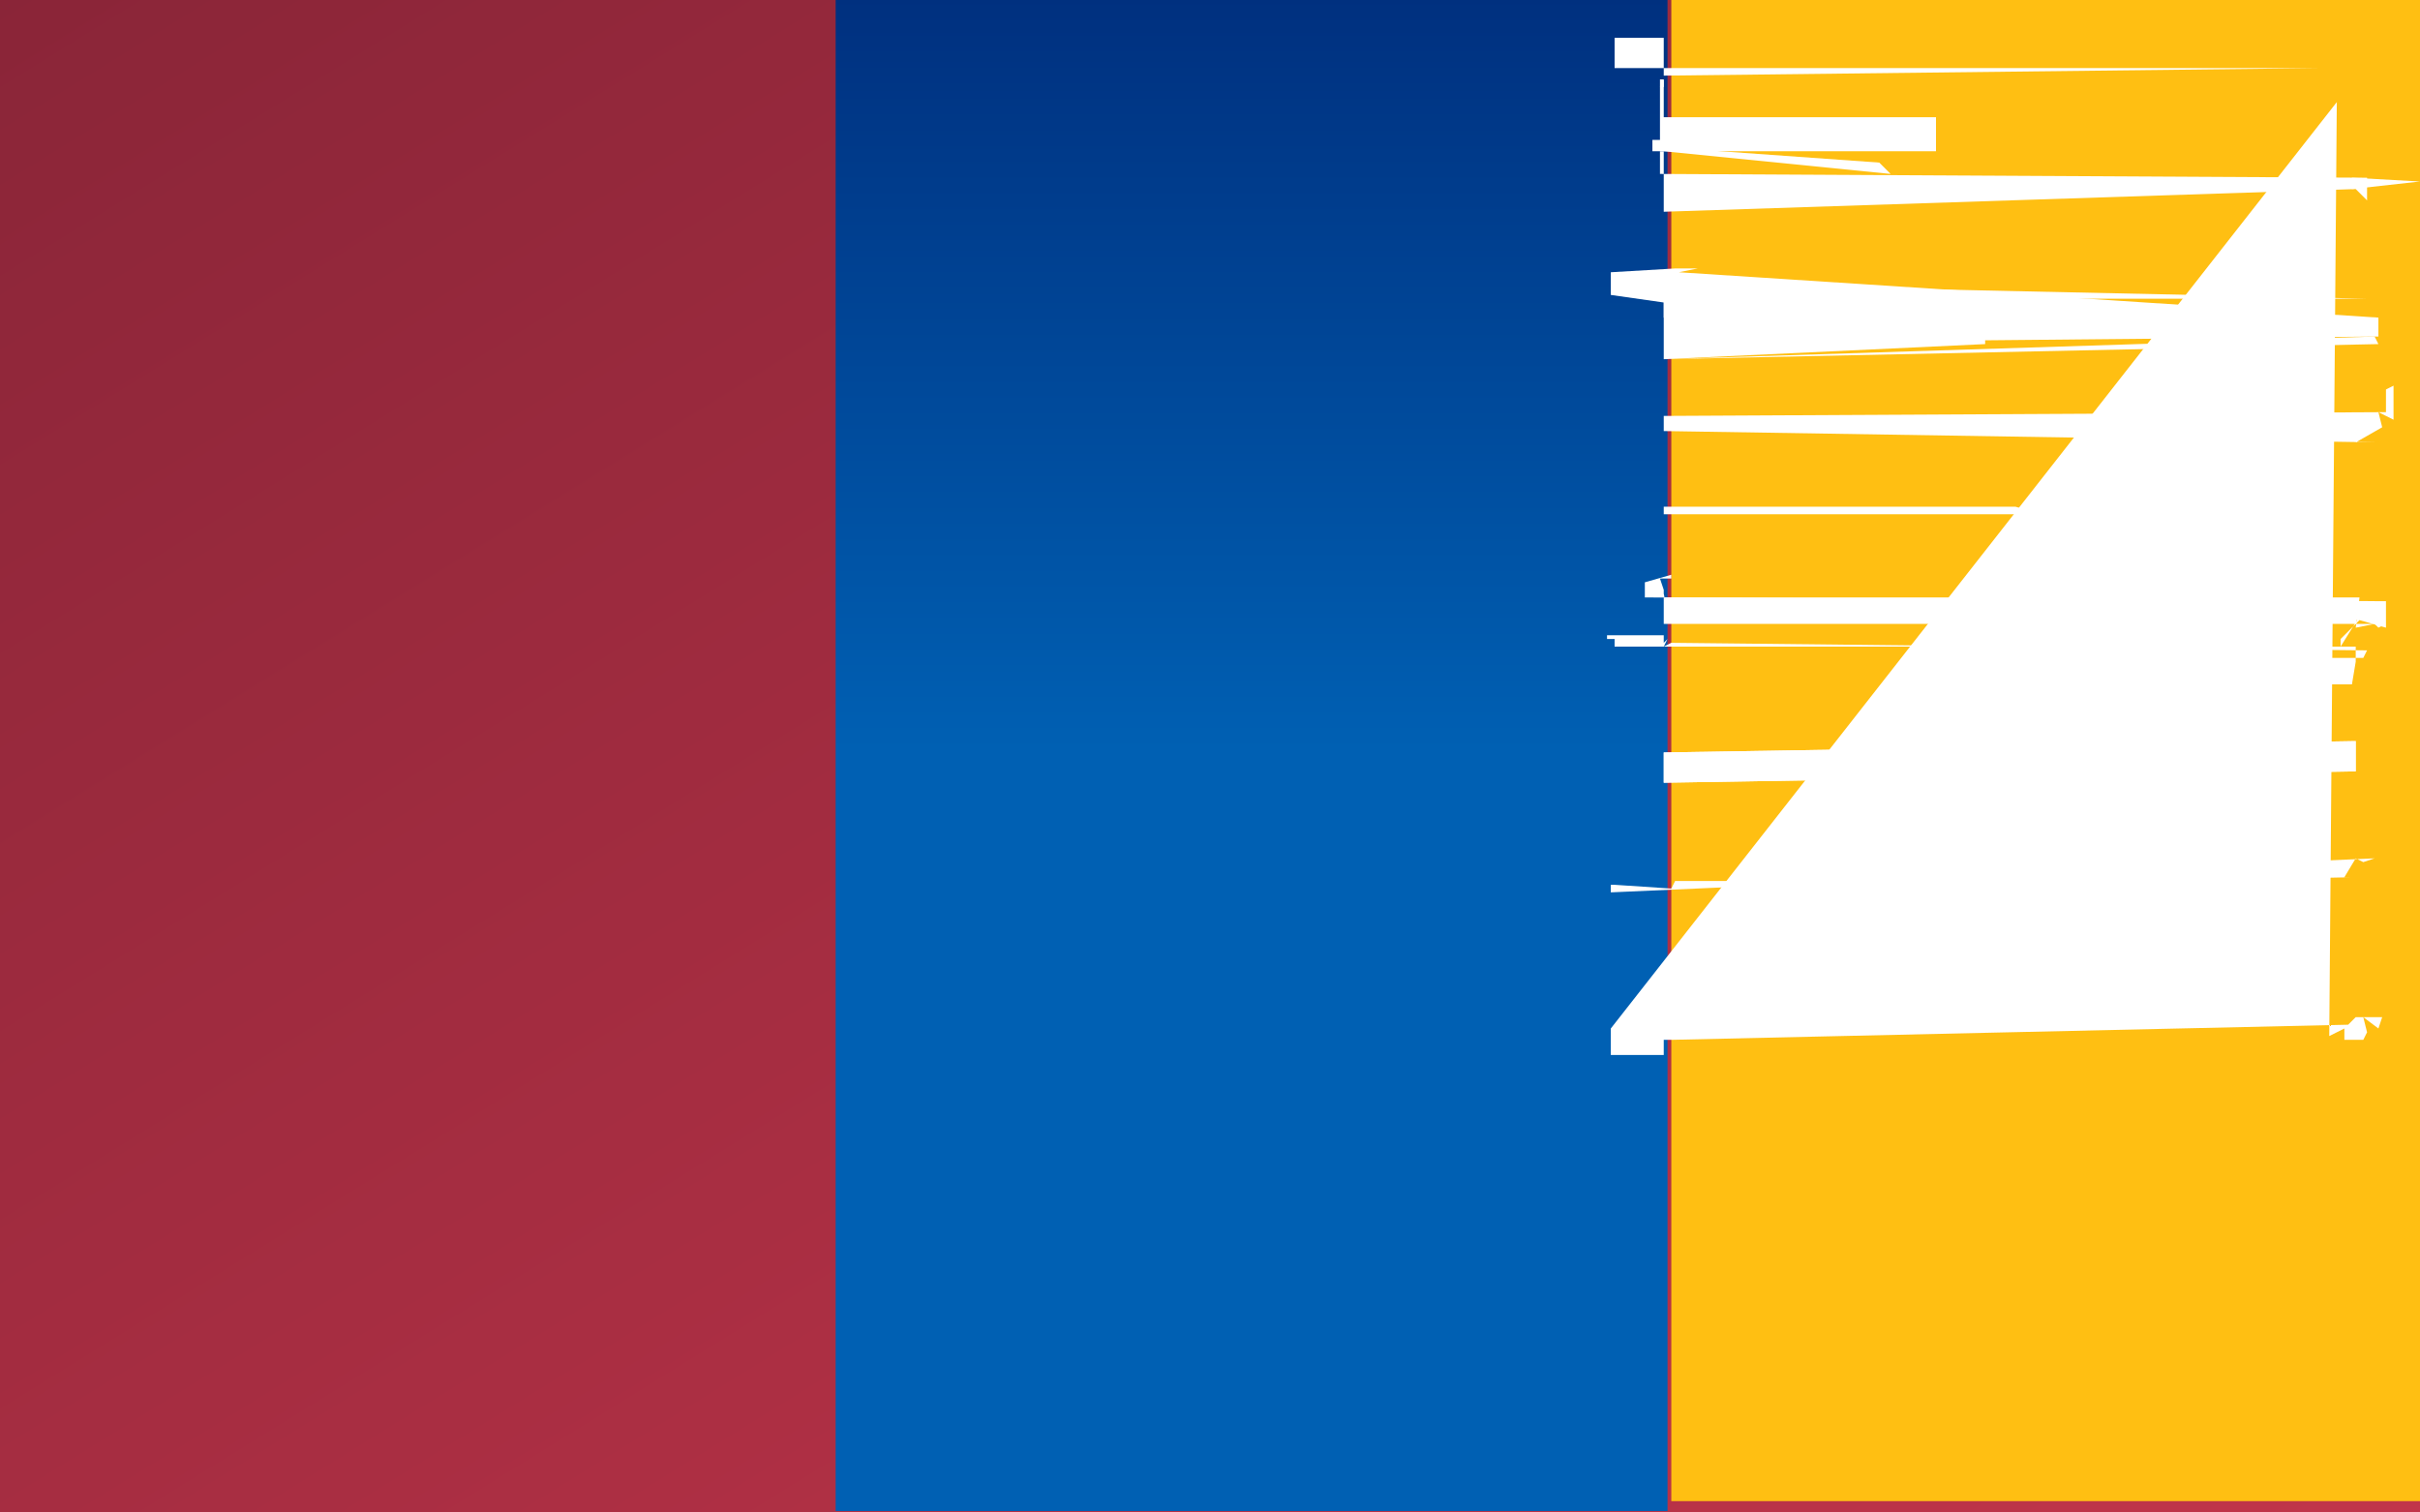<svg xmlns="http://www.w3.org/2000/svg" viewBox="0 0 640 400">
		<rect x="0" y="0" width="640" height="400" fill="#808080" stroke="none"/>
		<defs>
			<linearGradient id="armenia-flag-red" y2="100%" x2="100%">
				<stop offset="0%" stop-color="#8A2538" />
     			<stop offset="100%" stop-color="#C1354A" />
				</linearGradient>
			<linearGradient id="armenia-flag-blue" y2="50%" x2="0%">
				<stop offset="0%" stop-color="#00307F" />
				<stop offset="100%" stop-color="#0060B3" />
			</linearGradient>
		</defs>
		<rect id="armeniaFlag_1" y="-2" x="-2" height="403" width="644" fill="url('#armenia-flag-red')"/>
		<rect id="armeniaFlag_2" x="221" y="-2" height="401.616" width="220" fill="url('#armenia-flag-blue')"/>
		<rect id="armeniaFlag_3" x="442" y="-3" height="400" width="222" fill="#FFBF12"/>
		<polygon id="armeniaFlag_4" points="440 207 623 204 623 196 440 199 440 207 440 207" fill="#FFFFFF"/>
		<polygon id="armeniaFlag_5" points="440 173 440 158 624 158 623 166 628 165 629 166 631 165 440 165 440 173 440 173" fill="#FFFFFF"/>
		<polygon id="armeniaFlag_6" points="619 171 624 163 627 164 441 162 440 157 440 156 439 153 442 153 442 152 435 154 435 158 631 159 631 166 624 164 619 169 619 171 619 171" fill="#FFFFFF"/>
		<polygon id="armeniaFlag_7" points="440 128 440 114 629 117 631 117 623 117 630 113 629 109 633 111 633 102 631 103 631 109 440 110 440 119 440 127 440 128" fill="#FFFFFF"/><polygon id="armeniaFlag_8" points="440 91 440 75 626 79 628 79 517 79 507 79 440 84 440 95 440 90 440 91" fill="#FFFFFF"/>
		<polygon id="armeniaFlag_9" points="440 56 440 40 500 46 497 43 441 39 440 34 440 40 439 40 439 46 626 47 626 53 623 50 440 56 440 56" fill="#FFFFFF"/>
		<polygon id="armeniaFlag_10" points="440 21 440 10 470 11 440 10 440 19 440 21" fill="#FFFFFF"/>
		<polygon id="armeniaFlag_11" points="440 275 442 275 621 271 623 269 628 269 629 269 630 269 629 272 625 269 626 273 625 275 620 275 620 272 616 274 618 27 426 272 426 279 440 279 440 276 440 275" fill="#FFFFFF"/><polygon id="armeniaFlag_12" points="427 234 442 235 443 233 498 233 504 234 506 234 514 234 517 234 522 234 522 235 525 234 622 232 625 232 626 232 620 232 623 227 625 228 628 227 426 236 426 234 427 234" fill="#FFFFFF"/>
		<polygon id="armeniaFlag_13" points="440 199 440 207 623 204 623 196 440 199 440 199" fill="#FFFFFF"/><polygon id="armeniaFlag_14" points="625 174 625 174 626 172 442 170 440 171 440 171 441 169 439 171 440 171 440 168 425 168 425 169 427 169 427 171 425 171 440 171 623 171 623 175 622 181 617 181 616 181 616 176 616 174 619 174 625 174" fill="#FFFFFF"/>
		<polygon id="armeniaFlag_15" points="440 141 440 136 540 136 533 134 440 134 440 141" fill="#FFFFFF"/>
		<polygon id="armeniaFlag_16" points="441 108 440 108 440 95 628 89 629 91 440 95 440 105 440 108 441 108" fill="#FFFFFF"/>
		<polygon id="armeniaFlag_17" points="449 71 443 71 426 72 426 78 440 80 440 81 440 83 440 84 440 87 440 91 440 95 525 91 525 90 629 89 629 84 444 72 449 71" fill="#FFFFFF"/>
		<polygon id="armeniaFlag_18" points="622 47 622 47 622 50 640 48 622 47 622 47" fill="#FFFFFF"/>
		<polygon id="armeniaFlag_19" points="442 31 440 31 440 21 439 21 439 37 437 37 437 40 439 40 512 40 512 31 441 31 441 31 442 31" fill="#FFFFFF"/>
		<polygon id="armeniaFlag_20" points="427 10 427 18 614 18 440 20 440 23 439 23 440 21 440 10 427 10" fill="#FFFFFF"/></svg>